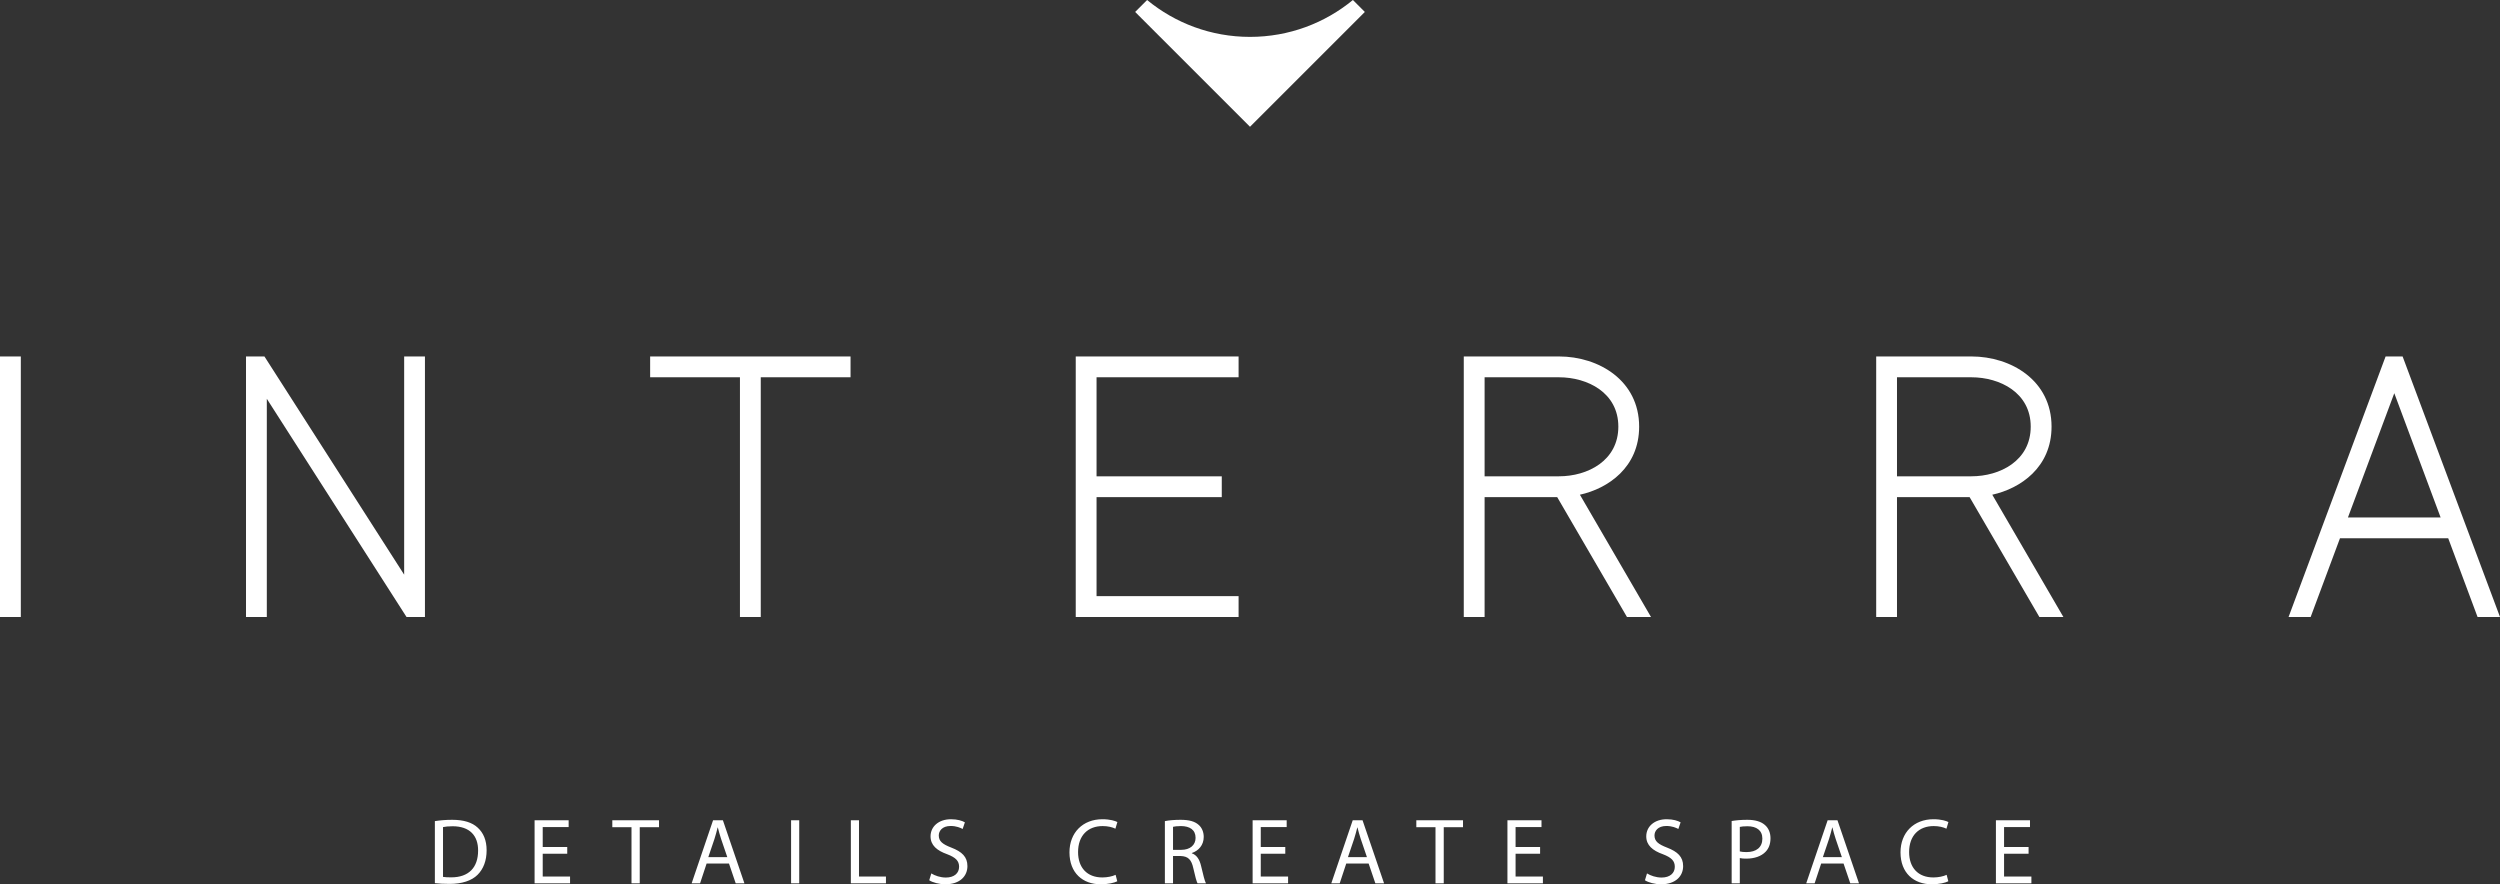 <svg xmlns="http://www.w3.org/2000/svg" xmlns:xlink="http://www.w3.org/1999/xlink" preserveAspectRatio="xMidYMid" width="229" height="81" viewBox="0 0 229 81">
  <rect x="0" y="0" width="229" height="81" fill="#333333" stroke="none"/>
  <path fill="#fff" fill-rule="evenodd" d="M226.944,56.515 L224.256,49.305 L214.342,49.305 L211.656,56.515 L209.633,56.515 L218.521,32.651 L220.079,32.651 L229.000,56.515 L226.944,56.515 ZM219.316,36.017 L215.071,47.399 L223.560,47.399 L219.316,36.017 ZM186.806,56.515 L180.415,45.535 L173.764,45.535 L173.764,56.515 L171.859,56.515 L171.859,32.651 L180.578,32.651 C184.228,32.651 187.922,34.859 187.922,39.078 C187.922,42.817 185.068,44.749 182.492,45.316 L189.005,56.515 L186.806,56.515 ZM186.014,39.078 C186.014,35.973 183.196,34.559 180.578,34.559 L173.764,34.559 L173.764,43.629 L180.578,43.629 C183.196,43.629 186.014,42.205 186.014,39.078 ZM168.869,79.097 L166.820,79.097 L166.220,80.914 L165.449,80.914 L167.412,75.136 L168.312,75.136 L170.284,80.914 L169.486,80.914 L168.869,79.097 ZM168.149,76.851 C168.021,76.474 167.935,76.131 167.849,75.796 L167.832,75.796 C167.746,76.140 167.652,76.491 167.541,76.842 L166.975,78.514 L168.715,78.514 L168.149,76.851 ZM159.966,78.651 C159.743,78.651 159.537,78.642 159.366,78.600 L159.366,80.914 L158.620,80.914 L158.620,75.205 C158.980,75.145 159.451,75.094 160.051,75.094 C160.789,75.094 161.329,75.265 161.672,75.574 C161.989,75.848 162.177,76.268 162.177,76.782 C162.177,77.305 162.023,77.717 161.732,78.017 C161.337,78.437 160.694,78.651 159.966,78.651 ZM160.069,75.685 C159.743,75.685 159.494,75.711 159.366,75.745 L159.366,77.991 C159.528,78.034 159.734,78.051 159.983,78.051 C160.883,78.051 161.432,77.614 161.432,76.817 C161.432,76.054 160.892,75.685 160.069,75.685 ZM154.175,79.337 C154.175,80.228 153.514,81.000 152.151,81.000 C151.594,81.000 150.985,80.837 150.677,80.631 L150.865,80.005 C151.200,80.211 151.688,80.383 152.203,80.383 C152.966,80.383 153.412,79.980 153.412,79.397 C153.412,78.857 153.103,78.548 152.323,78.248 C151.380,77.914 150.797,77.425 150.797,76.611 C150.797,75.711 151.542,75.042 152.665,75.042 C153.257,75.042 153.686,75.179 153.943,75.325 L153.737,75.934 C153.548,75.831 153.163,75.659 152.640,75.659 C151.851,75.659 151.551,76.131 151.551,76.525 C151.551,77.065 151.902,77.331 152.700,77.640 C153.677,78.017 154.175,78.488 154.175,79.337 ZM149.029,56.515 L142.638,45.535 L135.989,45.535 L135.989,56.515 L134.082,56.515 L134.082,32.651 L142.802,32.651 C146.452,32.651 150.146,34.859 150.146,39.078 C150.146,42.817 147.293,44.749 144.719,45.316 L151.231,56.515 L149.029,56.515 ZM148.240,39.078 C148.240,35.973 145.422,34.559 142.802,34.559 L135.989,34.559 L135.989,43.629 L142.802,43.629 C145.422,43.629 148.240,42.205 148.240,39.078 ZM132.247,80.914 L131.492,80.914 L131.492,75.771 L129.735,75.771 L129.735,75.136 L134.012,75.136 L134.012,75.771 L132.247,75.771 L132.247,80.914 ZM125.366,79.097 L123.317,79.097 L122.717,80.914 L121.946,80.914 L123.909,75.136 L124.809,75.136 L126.781,80.914 L125.983,80.914 L125.366,79.097 ZM124.646,76.851 C124.518,76.474 124.432,76.131 124.346,75.796 L124.329,75.796 C124.243,76.140 124.149,76.491 124.038,76.842 L123.472,78.514 L125.212,78.514 L124.646,76.851 ZM103.980,1.095 L105.075,0.000 C107.637,2.111 110.921,3.379 114.500,3.379 C118.080,3.379 121.363,2.111 123.926,0.000 L125.020,1.095 L114.500,11.613 L103.980,1.095 ZM113.455,34.559 L100.444,34.559 L100.444,43.629 L111.914,43.629 L111.914,45.535 L100.444,45.535 L100.444,54.608 L113.455,54.608 L113.455,56.515 L98.538,56.515 L98.538,32.651 L113.455,32.651 L113.455,34.559 ZM100.980,75.042 C101.700,75.042 102.155,75.196 102.352,75.300 L102.172,75.908 C101.889,75.771 101.486,75.668 101.006,75.668 C99.651,75.668 98.751,76.534 98.751,78.051 C98.751,79.465 99.566,80.374 100.972,80.374 C101.426,80.374 101.889,80.279 102.189,80.134 L102.343,80.725 C102.069,80.863 101.520,81.000 100.817,81.000 C99.189,81.000 97.963,79.971 97.963,78.077 C97.963,76.268 99.189,75.042 100.980,75.042 ZM88.616,79.337 C88.616,80.228 87.956,81.000 86.593,81.000 C86.036,81.000 85.427,80.837 85.118,80.631 L85.307,80.005 C85.641,80.211 86.130,80.383 86.644,80.383 C87.407,80.383 87.853,79.980 87.853,79.397 C87.853,78.857 87.544,78.548 86.764,78.248 C85.821,77.914 85.238,77.425 85.238,76.611 C85.238,75.711 85.984,75.042 87.107,75.042 C87.699,75.042 88.127,75.179 88.384,75.325 L88.179,75.934 C87.990,75.831 87.604,75.659 87.081,75.659 C86.293,75.659 85.992,76.131 85.992,76.525 C85.992,77.065 86.344,77.331 87.141,77.640 C88.119,78.017 88.616,78.488 88.616,79.337 ZM77.938,75.136 L78.684,75.136 L78.684,80.288 L81.153,80.288 L81.153,80.914 L77.938,80.914 L77.938,75.136 ZM69.685,56.515 L67.779,56.515 L67.779,34.559 L59.553,34.559 L59.553,32.651 L77.910,32.651 L77.910,34.559 L69.685,34.559 L69.685,56.515 ZM60.366,75.771 L58.600,75.771 L58.600,80.914 L57.845,80.914 L57.845,75.771 L56.088,75.771 L56.088,75.136 L60.366,75.136 L60.366,75.771 ZM48.968,75.136 L52.088,75.136 L52.088,75.762 L49.713,75.762 L49.713,77.588 L51.959,77.588 L51.959,78.205 L49.713,78.205 L49.713,80.288 L52.217,80.288 L52.217,80.914 L48.968,80.914 L48.968,75.136 ZM41.188,80.965 C40.657,80.965 40.211,80.940 39.834,80.897 L39.834,75.214 C40.288,75.145 40.828,75.094 41.420,75.094 C42.491,75.094 43.254,75.342 43.760,75.814 C44.274,76.285 44.574,76.954 44.574,77.888 C44.574,78.831 44.283,79.602 43.743,80.134 C43.203,80.674 42.311,80.965 41.188,80.965 ZM41.454,75.685 C41.068,75.685 40.777,75.719 40.580,75.762 L40.580,80.323 C40.768,80.357 41.043,80.365 41.334,80.365 C42.928,80.365 43.794,79.474 43.794,77.914 C43.803,76.551 43.031,75.685 41.454,75.685 ZM24.440,36.528 L24.440,56.515 L22.534,56.515 L22.534,32.651 L24.223,32.651 L37.021,52.638 L37.021,32.651 L38.925,32.651 L38.925,56.515 L37.237,56.515 L24.440,36.528 ZM0.000,32.651 L1.907,32.651 L1.907,56.515 L0.000,56.515 L0.000,32.651 ZM66.217,75.136 L68.189,80.914 L67.391,80.914 L66.774,79.097 L64.726,79.097 L64.126,80.914 L63.354,80.914 L65.317,75.136 L66.217,75.136 ZM66.620,78.514 L66.054,76.851 C65.926,76.474 65.840,76.131 65.754,75.796 L65.737,75.796 C65.651,76.140 65.557,76.491 65.446,76.842 L64.880,78.514 L66.620,78.514 ZM73.209,80.914 L72.463,80.914 L72.463,75.136 L73.209,75.136 L73.209,80.914 ZM109.806,75.565 C110.098,75.822 110.261,76.216 110.261,76.662 C110.261,77.425 109.781,77.931 109.172,78.137 L109.172,78.163 C109.618,78.316 109.883,78.728 110.021,79.328 C110.209,80.134 110.346,80.691 110.466,80.914 L109.695,80.914 C109.601,80.751 109.472,80.254 109.309,79.534 C109.138,78.737 108.829,78.437 108.152,78.411 L107.449,78.411 L107.449,80.914 L106.703,80.914 L106.703,75.214 C107.080,75.136 107.620,75.094 108.135,75.094 C108.932,75.094 109.446,75.239 109.806,75.565 ZM107.449,77.845 L108.212,77.845 C109.009,77.845 109.515,77.408 109.515,76.748 C109.515,76.002 108.975,75.676 108.186,75.668 C107.826,75.668 107.569,75.703 107.449,75.736 L107.449,77.845 ZM117.860,75.762 L115.486,75.762 L115.486,77.588 L117.732,77.588 L117.732,78.205 L115.486,78.205 L115.486,80.288 L117.989,80.288 L117.989,80.914 L114.740,80.914 L114.740,75.136 L117.860,75.136 L117.860,75.762 ZM141.201,75.762 L138.827,75.762 L138.827,77.588 L141.073,77.588 L141.073,78.205 L138.827,78.205 L138.827,80.288 L141.330,80.288 L141.330,80.914 L138.081,80.914 L138.081,75.136 L141.201,75.136 L141.201,75.762 ZM177.103,75.042 C177.824,75.042 178.278,75.196 178.475,75.300 L178.295,75.908 C178.013,75.771 177.610,75.668 177.130,75.668 C175.775,75.668 174.875,76.534 174.875,78.051 C174.875,79.465 175.689,80.374 177.095,80.374 C177.549,80.374 178.013,80.279 178.312,80.134 L178.467,80.725 C178.192,80.863 177.644,81.000 176.941,81.000 C175.312,81.000 174.086,79.971 174.086,78.077 C174.086,76.268 175.312,75.042 177.103,75.042 ZM185.947,75.762 L183.572,75.762 L183.572,77.588 L185.818,77.588 L185.818,78.205 L183.572,78.205 L183.572,80.288 L186.076,80.288 L186.076,80.914 L182.826,80.914 L182.826,75.136 L185.947,75.136 L185.947,75.762 Z"/>
</svg>
